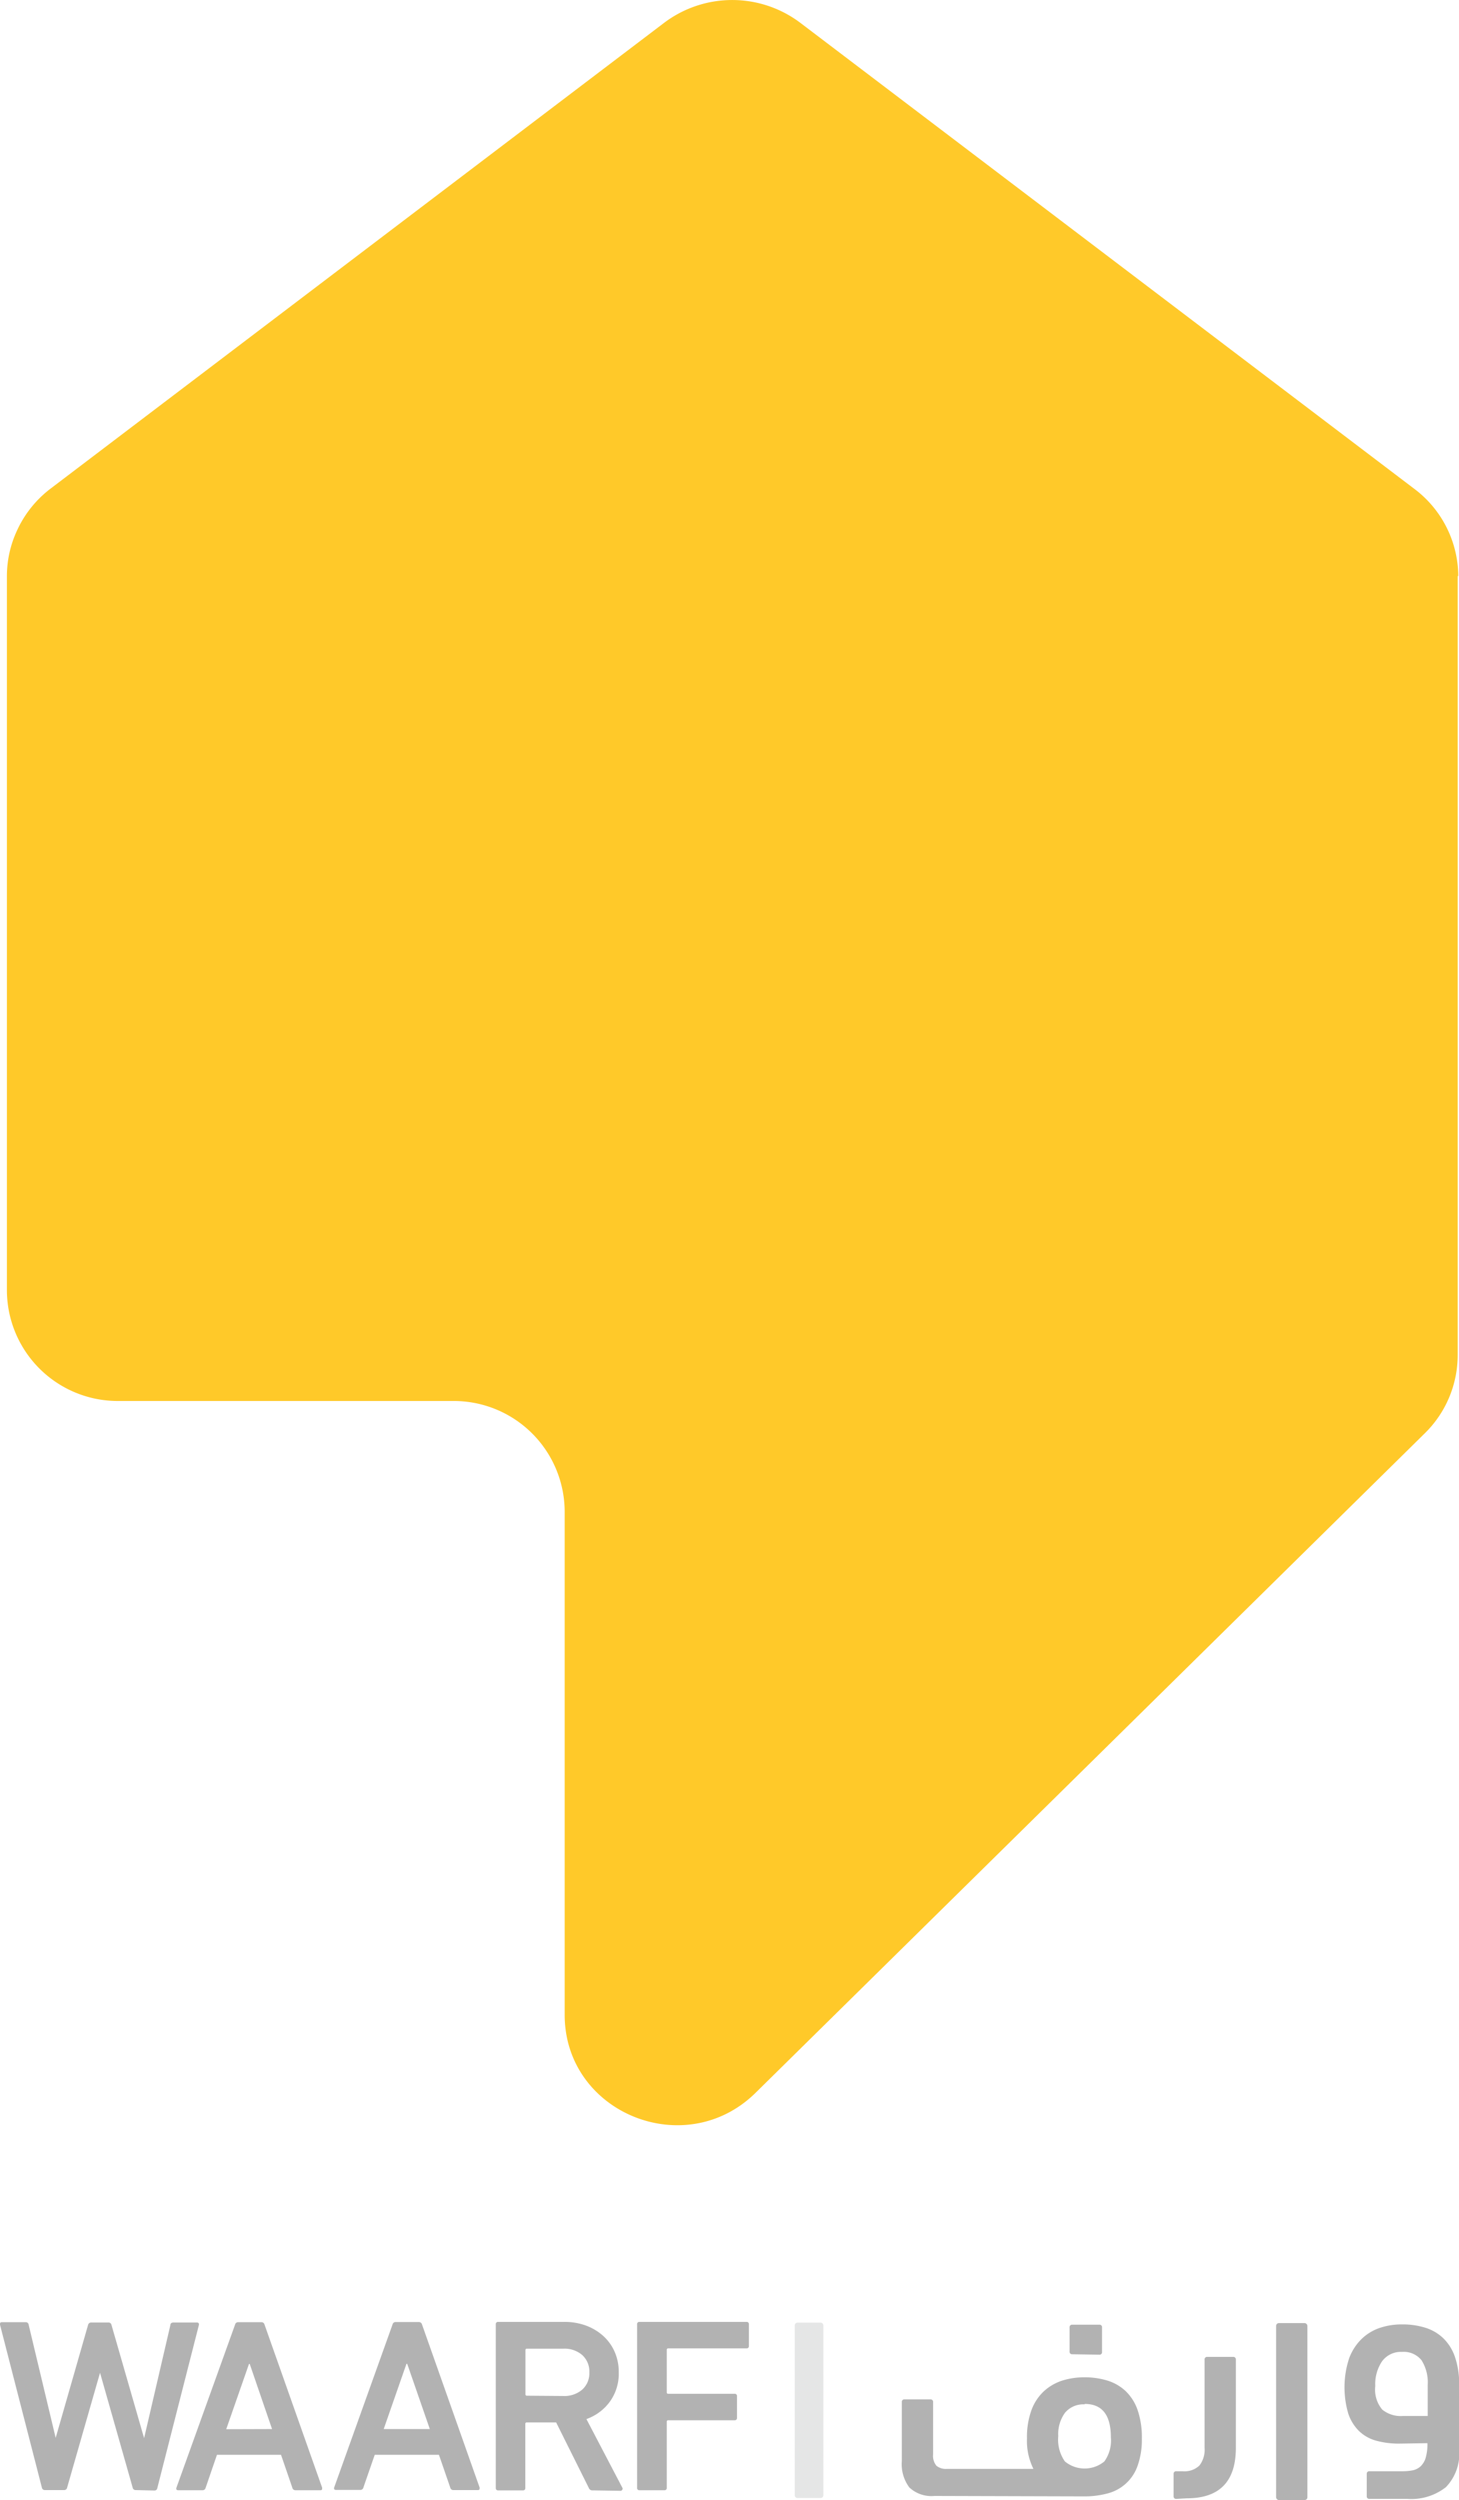 <svg xmlns="http://www.w3.org/2000/svg" viewBox="0 0 99.32 170.08"><defs><style>.cls-1{fill:#ffc929;}.cls-2{fill:#e5e6e6;}.cls-3{fill:#b2b2b2;}</style></defs><title>Asset 7</title><g id="Layer_2" data-name="Layer 2"><g id="Layer_9" data-name="Layer 9"><path class="cls-1" d="M99.23,39.19v53A7.45,7.45,0,0,1,97,97.5L51.44,142.37c-4.79,4.72-13,1.38-13-5.3V102.8a7.55,7.55,0,0,0-7.61-7.49H8.08A7.55,7.55,0,0,1,.47,87.81V39.19a7.37,7.37,0,0,1,.68-3.08,7.49,7.49,0,0,1,2.28-2.86L45.2,1.56a7.7,7.7,0,0,1,9.29,0L96.27,33.25a7.47,7.47,0,0,1,3,5.94"/><path class="cls-2" d="M55.86,169.94H54.3a.19.19,0,0,1-.2-.19V158.2a.19.19,0,0,1,.2-.19h1.56a.19.19,0,0,1,.19.19v11.55a.19.19,0,0,1-.19.19"/><path class="cls-3" d="M9.24,169.4a.2.2,0,0,1-.21-.17l-2.22-7.81h0l-2.24,7.81a.2.2,0,0,1-.2.17H3.06a.2.2,0,0,1-.21-.17L0,158.15c0-.11,0-.17.14-.17h1.6a.19.19,0,0,1,.21.17l1.84,7.7h0L6,158.15A.21.21,0,0,1,6.2,158H7.39a.2.2,0,0,1,.2.17l2.22,7.7h0l1.79-7.7c0-.11.08-.17.21-.17h1.59c.11,0,.16.06.14.17l-2.83,11.09a.19.19,0,0,1-.21.17Z"/><path class="cls-3" d="M18.52,165.25,17,160.82h-.05l-1.55,4.44ZM16,158.15a.21.21,0,0,1,.22-.17h1.57a.21.21,0,0,1,.22.17l3.92,11.09c0,.11,0,.17-.12.17H20.12a.21.21,0,0,1-.22-.17L19.13,167H14.77L14,169.24a.21.21,0,0,1-.22.17H12.13c-.11,0-.15-.06-.12-.17Z"/><path class="cls-3" d="M29.26,165.25l-1.54-4.44h-.05l-1.55,4.44Zm-2.54-7.11a.21.21,0,0,1,.22-.17h1.57a.22.22,0,0,1,.22.17l3.92,11.09c0,.11,0,.17-.12.17H30.87a.21.21,0,0,1-.22-.17L29.88,167H25.51l-.77,2.22a.21.21,0,0,1-.22.17H22.87c-.11,0-.15-.06-.12-.17Z"/><path class="cls-3" d="M38.34,163a1.86,1.86,0,0,0,1.29-.43,1.49,1.49,0,0,0,.49-1.17,1.51,1.51,0,0,0-.49-1.19,1.86,1.86,0,0,0-1.29-.43H35.87a.09.09,0,0,0-.1.1v3a.09.09,0,0,0,.1.1Zm2,6.42a.25.25,0,0,1-.26-.17l-2.22-4.45h-2a.09.09,0,0,0-.1.1v4.35a.15.15,0,0,1-.17.17H33.92a.15.15,0,0,1-.17-.17V158.13a.15.15,0,0,1,.17-.17h4.49a4.19,4.19,0,0,1,1.48.25,3.62,3.62,0,0,1,1.17.7,3.16,3.16,0,0,1,.78,1.08,3.37,3.37,0,0,1,.28,1.39,3.24,3.24,0,0,1-.6,2,3.36,3.36,0,0,1-1.6,1.19l2.44,4.66a.13.13,0,0,1,0,.15.14.14,0,0,1-.13.07Z"/><path class="cls-3" d="M43.37,158.13a.15.15,0,0,1,.17-.17h7.27a.15.15,0,0,1,.17.17v1.46a.15.15,0,0,1-.17.17H45.49a.09.09,0,0,0-.1.1v2.89a.09.09,0,0,0,.1.1H50a.15.15,0,0,1,.17.17v1.46a.15.15,0,0,1-.17.17H45.49a.09.09,0,0,0-.1.1v4.49a.15.15,0,0,1-.17.17H43.54a.15.15,0,0,1-.17-.17Z"/><path class="cls-3" d="M73,160.16a.17.17,0,0,1-.19-.19v-1.63a.17.17,0,0,1,.19-.19h1.83a.17.17,0,0,1,.19.19V160a.17.17,0,0,1-.19.19Zm.83,3.41a1.62,1.62,0,0,0-1.33.57,2.46,2.46,0,0,0-.46,1.59,2.58,2.58,0,0,0,.45,1.72,2.11,2.11,0,0,0,2.69,0,2.44,2.44,0,0,0,.44-1.65q0-2.26-1.78-2.26M63.61,169.8a2.2,2.2,0,0,1-1.71-.58,2.66,2.66,0,0,1-.51-1.8v-4a.17.17,0,0,1,.19-.19h1.75a.17.17,0,0,1,.19.19v3.54a1.08,1.08,0,0,0,.22.78,1,1,0,0,0,.69.22h5.92a4.28,4.28,0,0,1-.44-2.07,5.37,5.37,0,0,1,.31-1.94,3.31,3.31,0,0,1,.86-1.29,3.38,3.38,0,0,1,1.24-.71,4.92,4.92,0,0,1,1.5-.22,5.2,5.2,0,0,1,1.56.22,3.18,3.18,0,0,1,1.24.71,3.27,3.27,0,0,1,.82,1.29,5.7,5.7,0,0,1,.29,1.95,5.25,5.25,0,0,1-.29,1.85,2.93,2.93,0,0,1-2.05,1.88,6,6,0,0,1-1.58.2Z"/><path class="cls-3" d="M80.08,170a.17.17,0,0,1-.19-.19v-1.5a.17.17,0,0,1,.19-.19h.42a1.48,1.48,0,0,0,1.15-.39,1.75,1.75,0,0,0,.35-1.2v-6a.17.17,0,0,1,.19-.19h1.75a.17.17,0,0,1,.19.19v6q0,3.43-3.34,3.43Z"/><rect class="cls-3" x="86.87" y="158.04" width="2.13" height="12.04" rx="0.19" ry="0.19"/><path class="cls-3" d="M95.44,160a1.59,1.59,0,0,0-1.35.63,2.76,2.76,0,0,0-.47,1.7,2.1,2.1,0,0,0,.48,1.6,2,2,0,0,0,1.4.43h1.69v-2.12a2.8,2.8,0,0,0-.42-1.67,1.55,1.55,0,0,0-1.33-.57m-.17,6.24a5.85,5.85,0,0,1-1.59-.2,2.7,2.7,0,0,1-1.17-.66,3,3,0,0,1-.73-1.19,6.33,6.33,0,0,1,.06-3.75,3.58,3.58,0,0,1,.86-1.33,3.3,3.3,0,0,1,1.25-.75,4.67,4.67,0,0,1,1.49-.23,5.21,5.21,0,0,1,1.57.22,3.11,3.11,0,0,1,1.23.71,3.24,3.24,0,0,1,.8,1.27,5.67,5.67,0,0,1,.29,1.93v4.38a3.28,3.28,0,0,1-.9,2.56,3.81,3.81,0,0,1-2.62.8H93.23a.17.17,0,0,1-.19-.19v-1.5a.17.17,0,0,1,.19-.19h2.22a3.57,3.57,0,0,0,.7-.06,1.15,1.15,0,0,0,.55-.27,1.31,1.31,0,0,0,.35-.58,3.25,3.25,0,0,0,.12-1Z"/></g></g></svg>